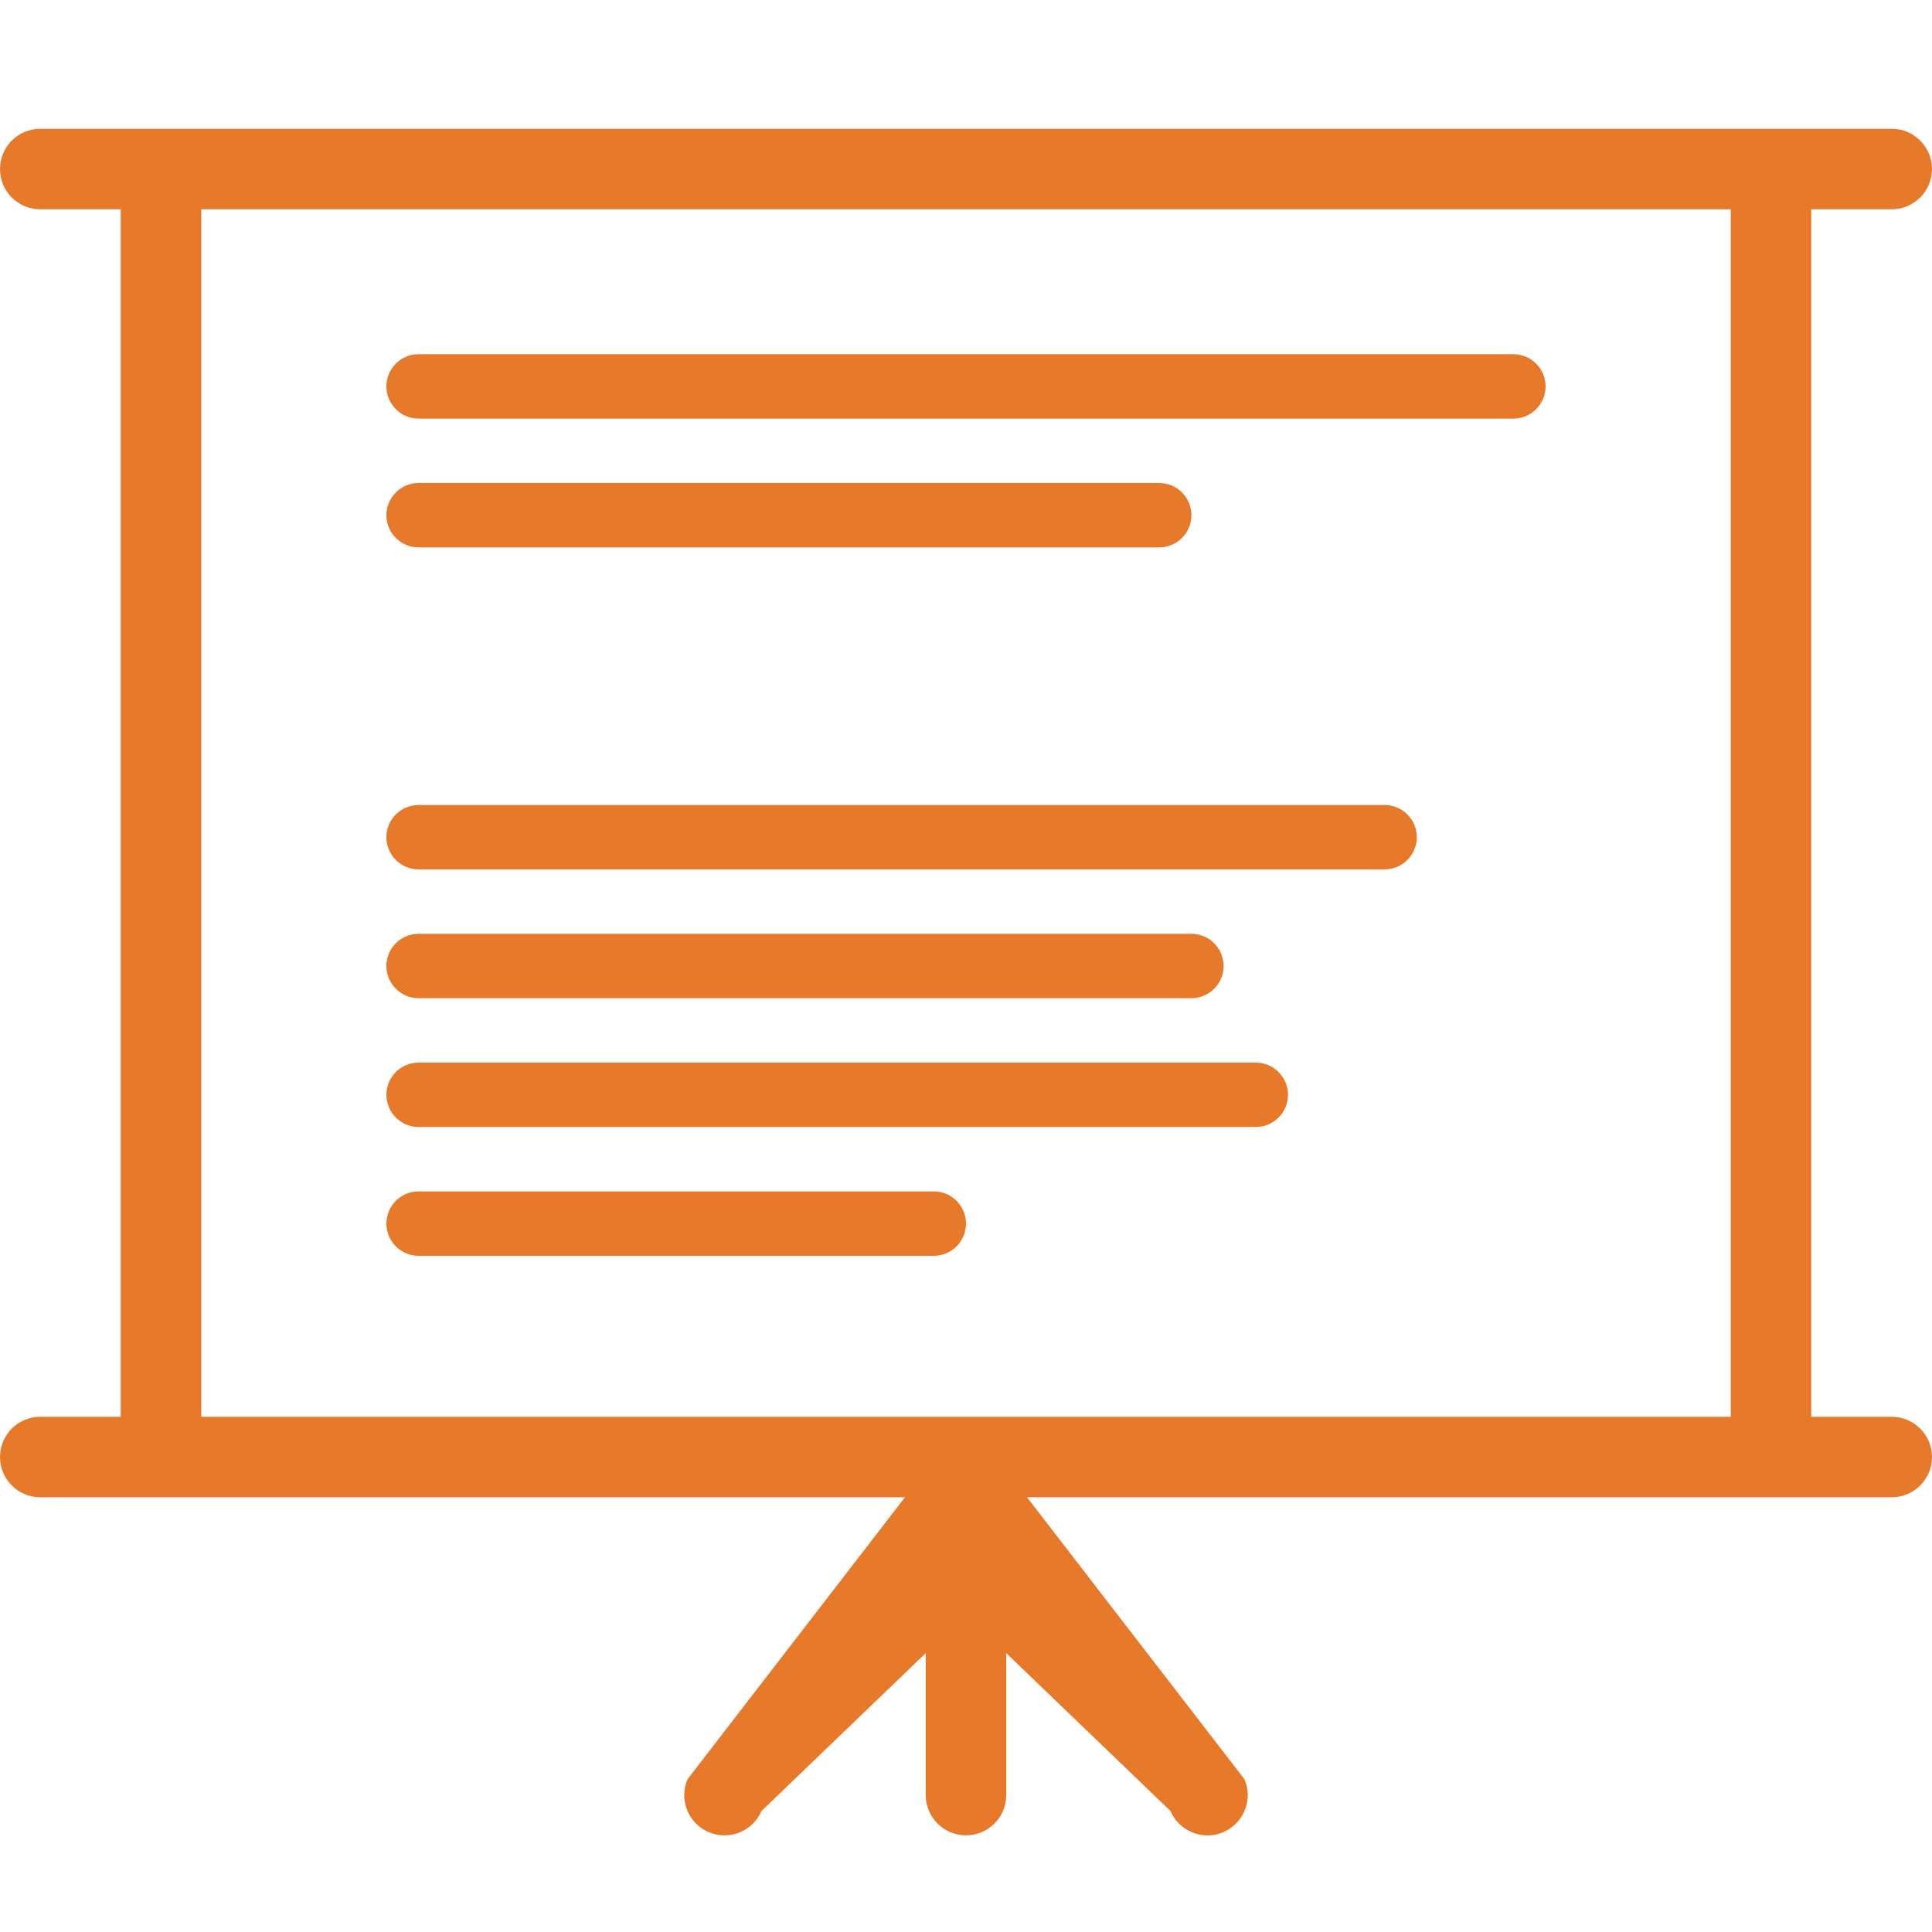 <svg width="60" height="60" viewBox="0 0 60 60" fill="none" xmlns="http://www.w3.org/2000/svg">
<path d="M58.75 44H56.249V6.5H58.75C59.44 6.5 60 5.941 60 5.25C60 4.56 59.44 4 58.75 4C56.594 4 3.133 4 1.249 4C0.559 4 0 4.56 0 5.25C0 5.941 0.559 6.5 1.249 6.5H3.75V44H1.249C0.559 44 0 44.559 0 45.25C0 45.94 0.559 46.499 1.249 46.499C10.191 46.499 19.137 46.499 28.104 46.499L21.351 55.256C21.078 55.891 21.373 56.626 22.008 56.898C22.641 57.171 23.376 56.877 23.649 56.242L28.75 51.339V55.749C28.75 56.439 29.309 56.998 30 56.998C30.69 56.998 31.249 56.439 31.249 55.749V51.339L36.35 56.242C36.554 56.715 37.016 57 37.5 57C38.393 57 39.002 56.083 38.648 55.256L31.895 46.499C33.263 46.499 57.459 46.499 58.75 46.499C59.44 46.499 60 45.94 60 45.25C60 44.559 59.44 44 58.75 44ZM6.25 44V6.5H53.75V44C47.894 44 11.931 44 6.25 44Z" fill="#E7792B"/>
<path d="M12 12C12 11.448 12.448 11 13 11H47C47.552 11 48 11.448 48 12C48 12.552 47.552 13 47 13H13C12.448 13 12 12.552 12 12Z" fill="#E7792B"/>
<path d="M12 16C12 15.448 12.448 15 13 15H36C36.552 15 37 15.448 37 16C37 16.552 36.552 17 36 17H13C12.448 17 12 16.552 12 16Z" fill="#E7792B"/>
<path d="M12 26C12 25.448 12.448 25 13 25H43C43.552 25 44 25.448 44 26C44 26.552 43.552 27 43 27H13C12.448 27 12 26.552 12 26Z" fill="#E7792B"/>
<path d="M12 30C12 29.448 12.448 29 13 29H37C37.552 29 38 29.448 38 30C38 30.552 37.552 31 37 31H13C12.448 31 12 30.552 12 30Z" fill="#E7792B"/>
<path d="M12 34C12 33.448 12.448 33 13 33H39C39.552 33 40 33.448 40 34C40 34.552 39.552 35 39 35H13C12.448 35 12 34.552 12 34Z" fill="#E7792B"/>
<path d="M12 38C12 37.448 12.448 37 13 37H29C29.552 37 30 37.448 30 38C30 38.552 29.552 39 29 39H13C12.448 39 12 38.552 12 38Z" fill="#E7792B"/>
</svg>
